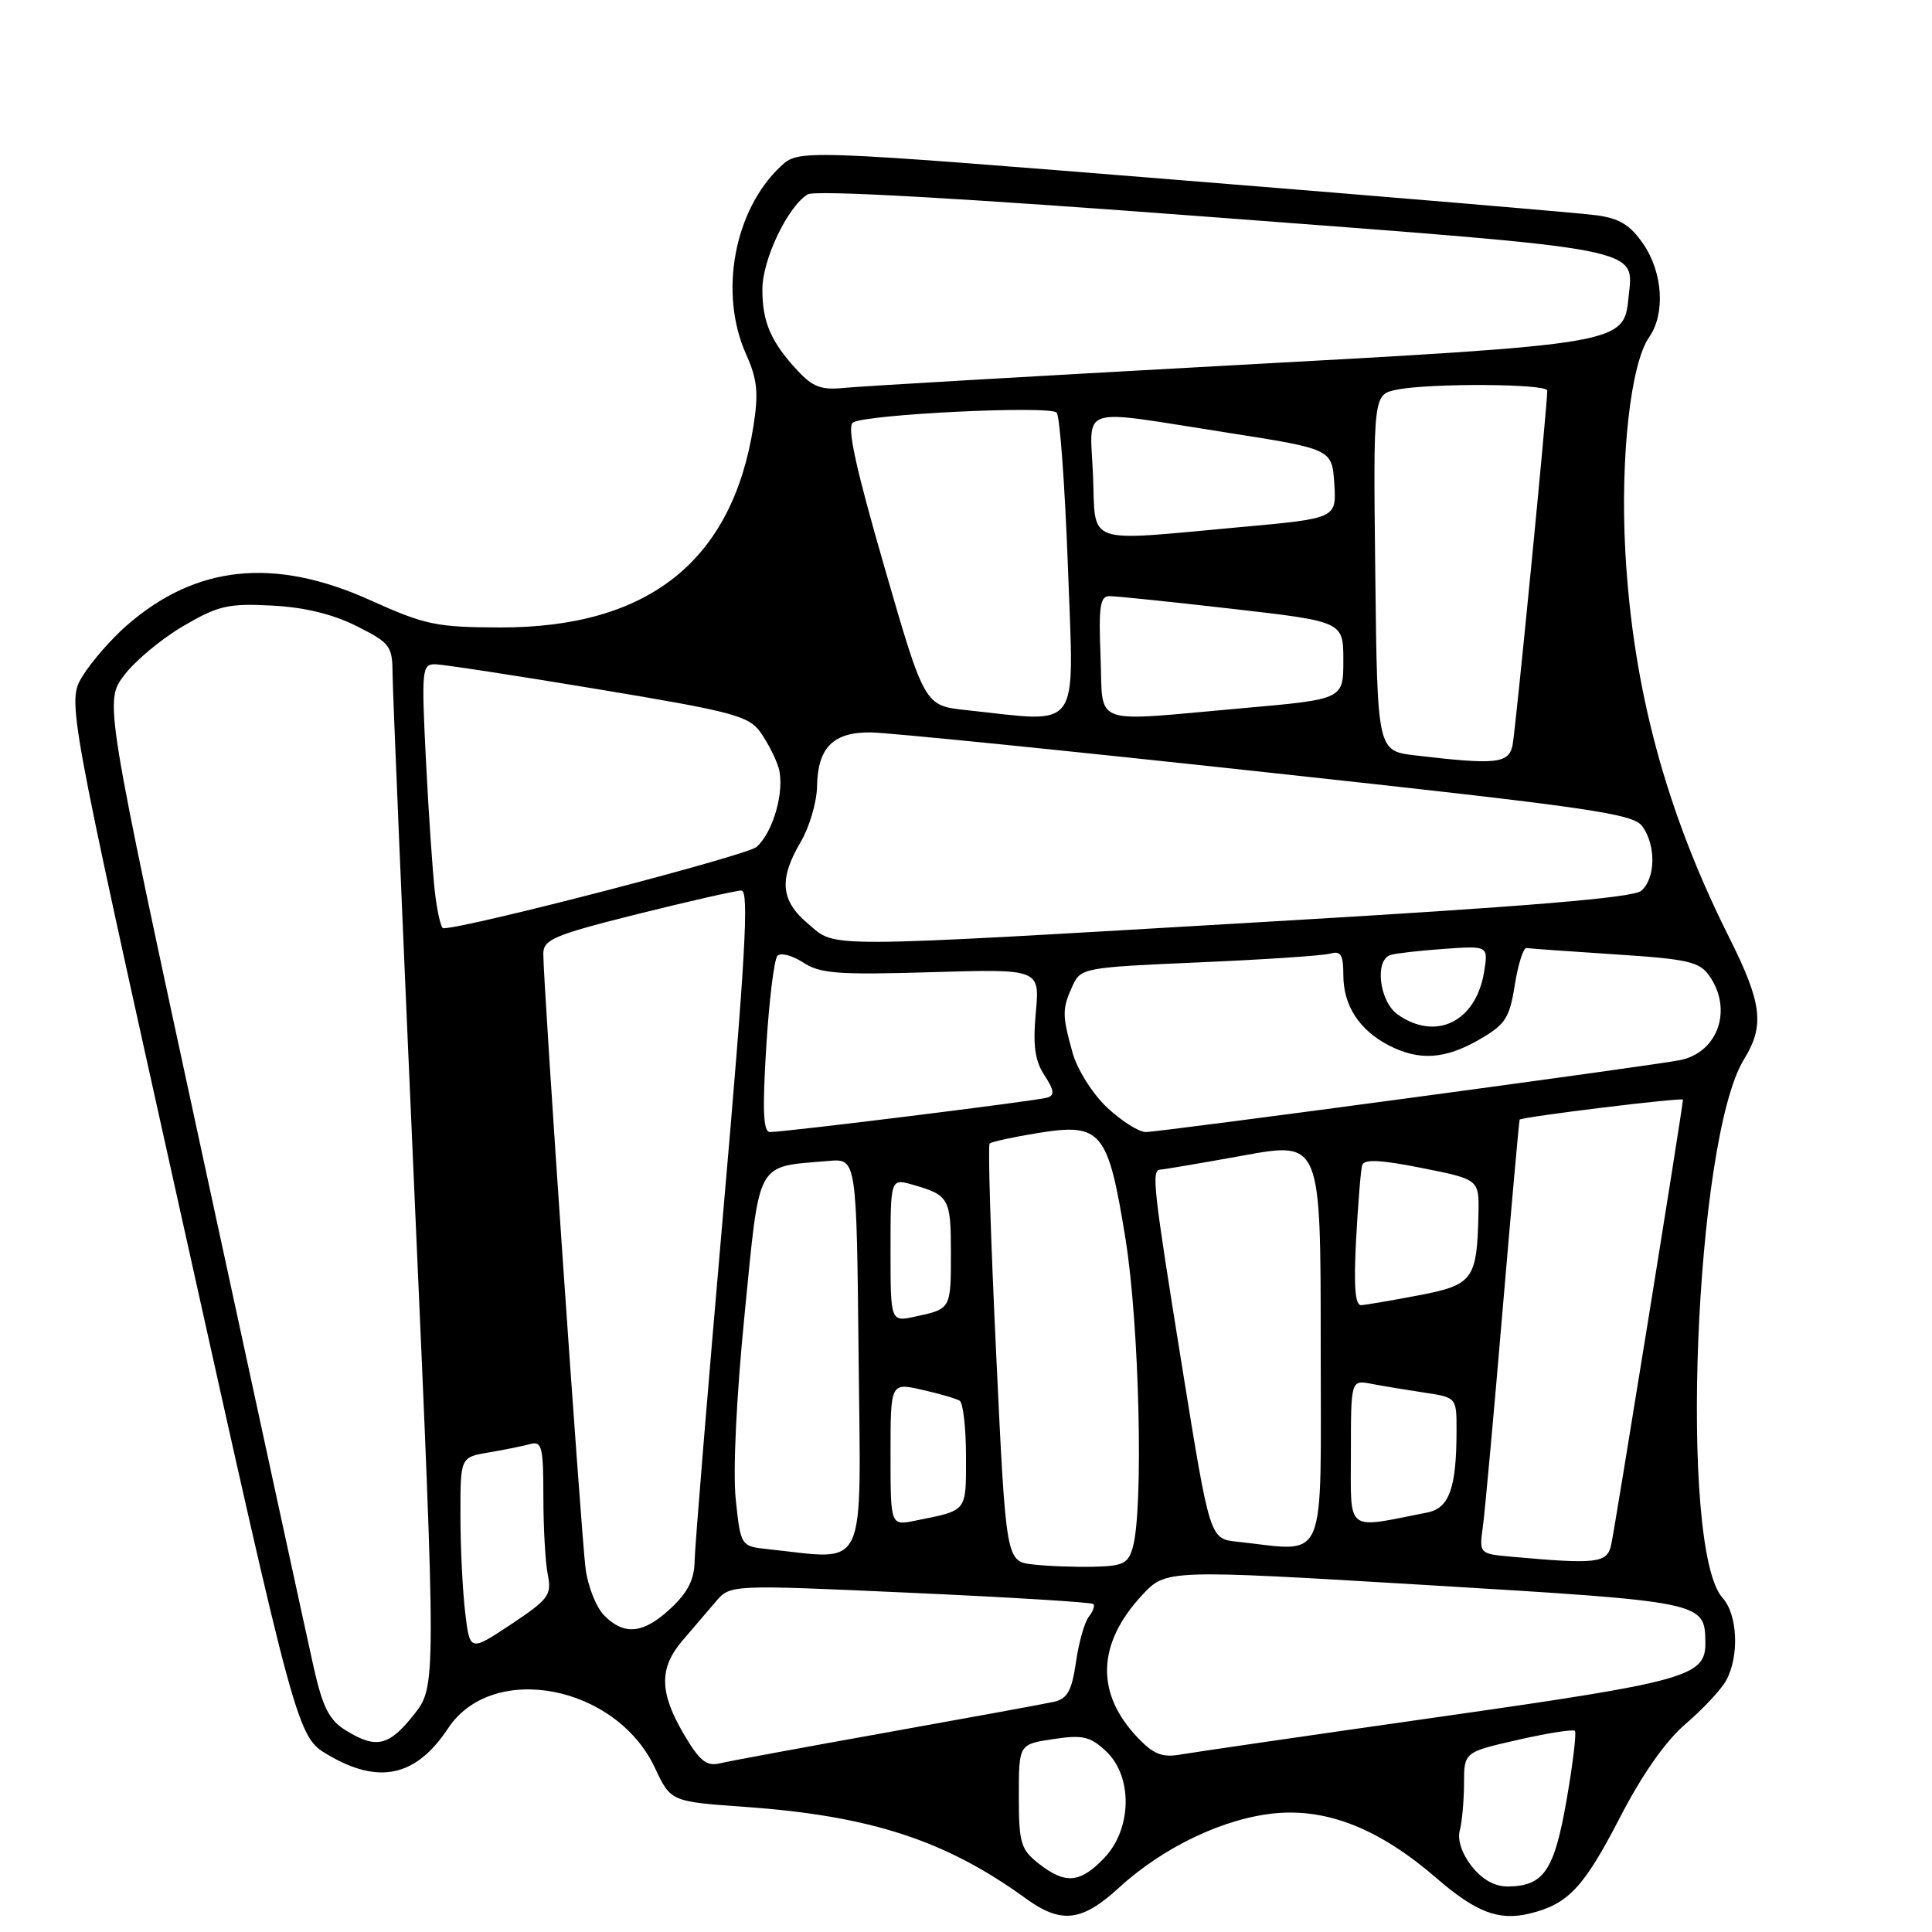 <?xml version="1.0" encoding="UTF-8" standalone="no"?>
<!DOCTYPE svg PUBLIC "-//W3C//DTD SVG 1.1//EN" "http://www.w3.org/Graphics/SVG/1.1/DTD/svg11.dtd" >
<svg xmlns="http://www.w3.org/2000/svg" xmlns:xlink="http://www.w3.org/1999/xlink" version="1.1" viewBox="0 0 256 256">
 <g >
 <path fill="currentColor"
d=" M 148.27 250.13 C 154.18 244.71 162.27 240.88 169.07 240.26 C 176.00 239.63 182.90 242.42 190.30 248.83 C 195.61 253.42 198.61 254.56 202.75 253.54 C 207.78 252.30 209.85 250.10 214.56 241.00 C 217.58 235.13 220.67 230.73 223.35 228.43 C 225.63 226.48 228.04 223.90 228.71 222.70 C 230.49 219.48 230.26 213.95 228.25 211.73 C 222.41 205.27 224.56 150.96 231.08 140.38 C 233.85 135.89 233.49 132.93 229.13 124.23 C 220.72 107.47 216.34 91.14 215.36 73.00 C 214.69 60.52 216.07 48.17 218.53 44.66 C 220.68 41.58 220.34 36.12 217.75 32.34 C 216.01 29.80 214.59 28.93 211.50 28.52 C 209.30 28.22 184.63 26.14 156.67 23.89 C 105.85 19.79 105.85 19.79 103.43 22.06 C 97.27 27.85 95.24 38.85 98.85 46.91 C 100.35 50.26 100.53 52.04 99.84 56.43 C 97.04 74.34 85.92 83.18 66.26 83.14 C 57.82 83.12 56.32 82.80 49.13 79.56 C 36.32 73.77 25.93 74.86 16.72 82.94 C 14.72 84.70 12.13 87.67 10.97 89.54 C 8.87 92.94 8.87 92.94 24.12 161.54 C 39.36 230.13 39.36 230.13 43.52 232.56 C 50.24 236.50 55.15 235.40 59.38 229.00 C 65.25 220.14 81.61 223.26 86.77 234.23 C 88.88 238.72 88.88 238.72 98.69 239.42 C 115.34 240.60 125.28 243.84 135.90 251.54 C 140.62 254.96 143.33 254.65 148.27 250.13 Z  M 195.01 247.29 C 193.71 245.64 193.09 243.78 193.43 242.54 C 193.73 241.42 193.98 238.62 193.99 236.33 C 194.00 232.16 194.00 232.16 201.13 230.54 C 205.05 229.65 208.44 229.11 208.68 229.35 C 208.91 229.58 208.42 233.70 207.58 238.51 C 205.95 247.87 204.57 249.91 199.82 249.97 C 198.08 249.99 196.40 249.06 195.01 247.29 Z  M 137.63 246.93 C 135.25 245.05 135.00 244.22 135.00 237.99 C 135.00 231.12 135.00 231.12 139.56 230.44 C 143.47 229.85 144.45 230.08 146.56 232.05 C 150.12 235.40 150.00 242.34 146.31 246.20 C 143.11 249.54 141.16 249.70 137.63 246.93 Z  M 90.59 229.75 C 87.35 224.22 87.32 221.00 90.46 217.35 C 91.81 215.78 93.78 213.48 94.84 212.23 C 96.76 209.97 96.76 209.97 120.61 211.05 C 133.73 211.64 144.65 212.31 144.87 212.54 C 145.10 212.77 144.83 213.53 144.27 214.23 C 143.71 214.93 142.94 217.64 142.57 220.25 C 142.02 224.02 141.43 225.09 139.69 225.49 C 138.49 225.76 128.50 227.59 117.50 229.56 C 106.50 231.53 96.53 233.37 95.34 233.66 C 93.61 234.07 92.67 233.30 90.59 229.75 Z  M 150.76 230.26 C 145.15 224.38 145.34 217.83 151.32 211.38 C 154.50 207.96 154.50 207.96 188.92 210.02 C 225.84 212.24 225.89 212.25 225.97 217.60 C 226.04 222.14 223.69 222.80 190.92 227.47 C 173.64 229.93 158.13 232.19 156.45 232.48 C 154.01 232.91 152.86 232.46 150.76 230.26 Z  M 45.78 229.26 C 43.63 227.93 42.76 226.21 41.59 221.04 C 40.78 217.44 34.20 187.15 26.97 153.71 C 13.82 92.93 13.82 92.93 16.47 89.45 C 17.93 87.53 21.46 84.60 24.31 82.94 C 28.91 80.25 30.24 79.94 36.00 80.24 C 40.33 80.46 44.08 81.37 47.25 82.96 C 51.74 85.22 52.00 85.58 52.02 89.43 C 52.04 91.67 53.35 122.74 54.93 158.48 C 57.81 223.46 57.81 223.46 54.82 227.23 C 51.52 231.39 49.83 231.77 45.78 229.26 Z  M 61.64 213.67 C 61.30 210.83 61.01 205.03 61.01 200.80 C 61.00 193.09 61.00 193.09 64.75 192.46 C 66.81 192.11 69.29 191.61 70.25 191.35 C 71.80 190.92 72.00 191.70 72.00 198.31 C 72.00 202.40 72.26 207.07 72.59 208.68 C 73.12 211.35 72.69 211.92 67.72 215.23 C 62.26 218.85 62.26 218.85 61.64 213.67 Z  M 80.07 214.07 C 79.01 213.01 77.89 210.20 77.59 207.82 C 77.00 203.32 71.97 130.10 71.99 126.37 C 72.00 124.49 73.41 123.89 84.47 121.12 C 91.33 119.41 97.53 118.00 98.25 118.00 C 99.27 118.00 98.77 126.93 95.82 160.75 C 93.77 184.26 92.07 205.01 92.04 206.85 C 92.01 209.27 91.14 211.00 88.89 213.10 C 85.27 216.48 82.76 216.76 80.07 214.07 Z  M 136.90 207.30 C 133.30 206.90 133.30 206.90 132.00 179.44 C 131.28 164.33 130.89 151.78 131.13 151.53 C 131.37 151.29 134.26 150.66 137.54 150.13 C 145.96 148.77 146.82 149.82 149.14 164.19 C 150.97 175.55 151.54 199.81 150.11 205.00 C 149.51 207.17 148.82 207.51 144.96 207.60 C 142.51 207.66 138.88 207.53 136.90 207.30 Z  M 200.25 206.27 C 195.99 205.88 195.99 205.88 196.50 202.19 C 196.77 200.16 197.95 187.25 199.11 173.50 C 200.28 159.75 201.29 148.44 201.36 148.36 C 201.72 147.98 223.00 145.38 223.00 145.71 C 223.00 146.58 213.95 202.69 213.48 204.75 C 212.93 207.13 211.56 207.29 200.25 206.27 Z  M 101.82 205.28 C 98.15 204.89 98.15 204.89 97.49 198.69 C 97.10 194.98 97.57 185.13 98.67 174.07 C 100.72 153.43 100.04 154.67 109.80 153.83 C 113.50 153.51 113.50 153.51 113.77 179.75 C 114.06 208.89 115.10 206.68 101.82 205.28 Z  M 163.90 204.28 C 160.31 203.90 160.31 203.90 156.65 181.20 C 152.80 157.31 152.54 155.01 153.75 154.98 C 154.16 154.97 159.11 154.13 164.75 153.11 C 175.00 151.25 175.00 151.25 175.00 178.13 C 175.00 208.05 176.05 205.57 163.90 204.28 Z  M 118.00 192.69 C 118.00 183.21 118.00 183.21 122.16 184.15 C 124.45 184.66 126.70 185.32 127.16 185.60 C 127.62 185.89 128.00 189.21 128.00 192.99 C 128.00 200.42 128.26 200.09 121.25 201.50 C 118.00 202.16 118.00 202.16 118.00 192.69 Z  M 179.00 192.53 C 179.00 182.84 179.00 182.84 181.75 183.37 C 183.26 183.66 186.41 184.18 188.75 184.53 C 192.99 185.17 193.00 185.19 193.00 189.46 C 193.00 197.13 192.05 199.84 189.14 200.41 C 178.15 202.58 179.00 203.25 179.00 192.53 Z  M 118.00 165.65 C 118.00 156.14 118.00 156.14 120.97 156.99 C 125.76 158.37 126.00 158.79 126.00 166.00 C 126.00 173.47 126.02 173.44 121.25 174.46 C 118.00 175.16 118.00 175.16 118.00 165.65 Z  M 179.69 164.25 C 179.95 159.44 180.31 155.00 180.50 154.38 C 180.74 153.57 182.97 153.68 188.42 154.77 C 196.00 156.28 196.00 156.28 195.90 160.89 C 195.71 169.55 195.19 170.27 187.97 171.64 C 184.41 172.32 180.99 172.90 180.36 172.94 C 179.56 172.98 179.36 170.42 179.69 164.25 Z  M 101.53 138.75 C 101.91 132.56 102.58 127.12 103.01 126.66 C 103.44 126.19 104.97 126.59 106.41 127.53 C 108.67 129.01 111.02 129.19 123.40 128.82 C 137.78 128.39 137.78 128.39 137.25 134.16 C 136.85 138.54 137.13 140.55 138.40 142.49 C 139.68 144.45 139.77 145.13 138.78 145.44 C 137.43 145.86 104.08 150.00 102.03 150.00 C 101.13 150.00 101.01 147.19 101.53 138.75 Z  M 146.68 146.74 C 144.75 144.91 142.74 141.72 142.12 139.49 C 140.73 134.50 140.73 133.68 142.11 130.65 C 143.21 128.25 143.54 128.19 158.86 127.52 C 167.46 127.15 175.29 126.63 176.25 126.36 C 177.67 125.96 178.00 126.50 178.00 129.21 C 178.00 133.23 180.10 136.48 184.01 138.51 C 188.04 140.59 191.46 140.37 196.01 137.75 C 199.47 135.76 200.02 134.92 200.72 130.50 C 201.16 127.75 201.86 125.55 202.27 125.62 C 202.68 125.69 207.96 126.06 214.01 126.46 C 223.66 127.08 225.19 127.43 226.50 129.31 C 229.61 133.75 227.67 139.40 222.68 140.46 C 219.34 141.17 153.73 150.00 151.82 150.00 C 150.90 150.00 148.59 148.53 146.68 146.74 Z  M 185.22 134.44 C 182.77 132.73 182.10 127.22 184.25 126.54 C 184.94 126.32 188.13 125.96 191.36 125.73 C 197.21 125.32 197.21 125.32 196.65 128.78 C 195.58 135.37 190.29 137.99 185.22 134.44 Z  M 107.08 122.41 C 103.43 119.34 103.18 116.51 106.10 111.56 C 107.25 109.60 108.22 106.31 108.26 104.25 C 108.34 99.06 110.39 96.99 115.40 97.05 C 117.66 97.07 141.26 99.45 167.86 102.34 C 210.66 106.98 216.38 107.80 217.61 109.48 C 219.46 112.01 219.38 116.44 217.45 118.05 C 216.34 118.96 202.15 120.14 168.20 122.12 C 107.92 125.65 110.91 125.63 107.08 122.41 Z  M 57.63 118.25 C 57.33 115.64 56.79 107.76 56.44 100.75 C 55.84 88.77 55.91 88.00 57.65 88.02 C 58.67 88.03 68.40 89.52 79.27 91.33 C 97.14 94.30 99.21 94.85 100.77 97.04 C 101.72 98.38 102.80 100.49 103.17 101.74 C 104.03 104.69 102.47 110.28 100.24 112.23 C 98.93 113.37 61.84 123.00 58.74 123.00 C 58.43 123.00 57.94 120.86 57.63 118.25 Z  M 187.50 100.09 C 182.50 99.50 182.50 99.50 182.23 75.88 C 181.96 52.26 181.96 52.26 185.11 51.63 C 189.51 50.75 205.00 50.84 205.02 51.75 C 205.05 53.52 200.83 96.71 200.42 98.75 C 199.92 101.19 198.22 101.36 187.50 100.09 Z  M 128.00 94.09 C 122.50 93.50 122.50 93.50 117.18 75.10 C 113.35 61.85 112.19 56.50 113.03 55.98 C 114.79 54.89 139.12 53.71 140.01 54.67 C 140.44 55.12 141.11 64.39 141.51 75.25 C 142.30 97.36 143.47 95.74 128.00 94.09 Z  M 145.83 87.00 C 145.56 80.41 145.76 78.99 147.00 78.99 C 147.82 78.98 155.14 79.74 163.25 80.67 C 178.00 82.36 178.00 82.36 178.00 87.51 C 178.00 92.66 178.00 92.66 164.75 93.83 C 144.17 95.65 146.21 96.39 145.83 87.00 Z  M 144.83 63.00 C 144.44 53.56 142.51 54.19 162.50 57.31 C 176.50 59.50 176.50 59.50 176.80 64.10 C 177.10 68.69 177.10 68.69 164.30 69.85 C 143.44 71.75 145.21 72.37 144.83 63.00 Z  M 105.71 49.14 C 102.16 45.34 101.00 42.65 101.02 38.32 C 101.03 34.38 104.36 27.40 107.01 25.76 C 107.97 25.15 127.19 26.23 160.93 28.79 C 218.58 33.15 216.47 32.74 215.79 39.40 C 215.17 45.57 215.11 45.58 163.00 48.42 C 136.88 49.85 113.85 51.19 111.84 51.40 C 108.87 51.71 107.70 51.28 105.71 49.14 Z "/>
</g>
</svg>